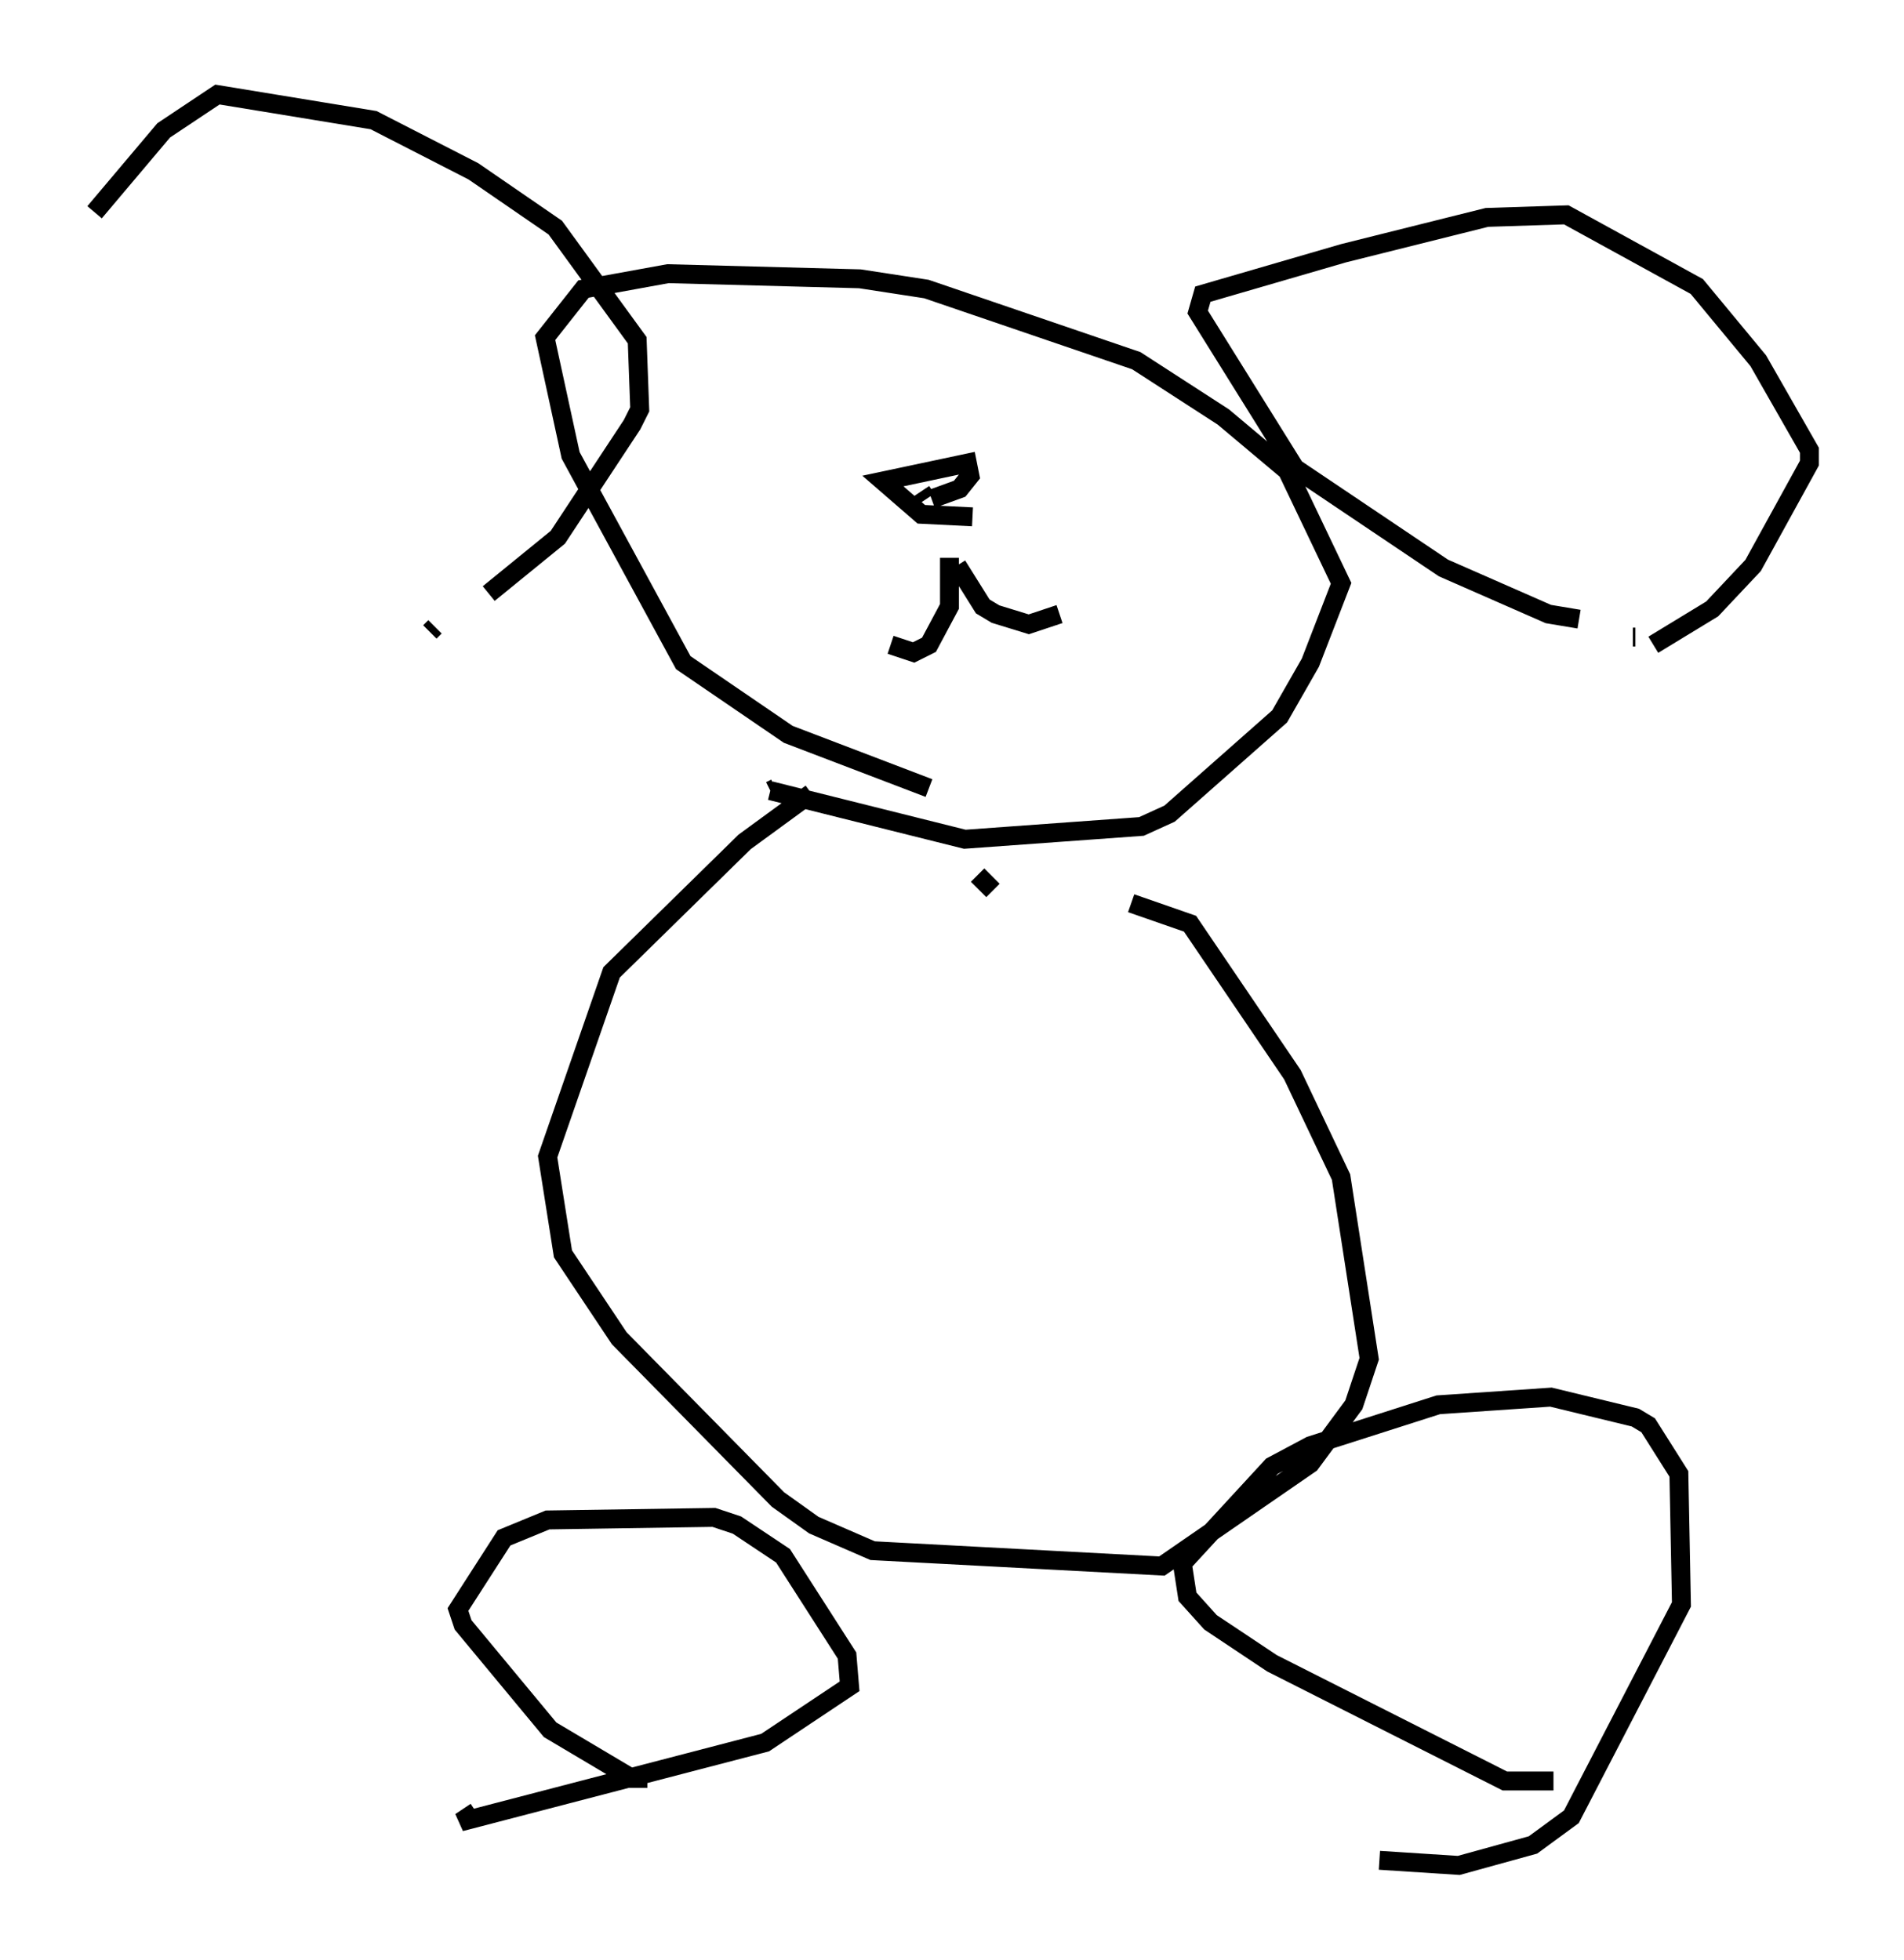 <?xml version="1.0" encoding="utf-8" ?>
<svg baseProfile="full" height="103.639" version="1.1" width="100.662" xmlns="http://www.w3.org/2000/svg" xmlns:ev="http://www.w3.org/2001/xml-events" xmlns:xlink="http://www.w3.org/1999/xlink"><defs /><rect fill="white" height="103.639" width="100.662" x="0" y="0" /><path d="M29.086, 31.657 m-24.086, -20.433 l3.654, -4.33 2.842, -1.894 l8.254, 1.353 5.277, 2.706 l4.33, 2.977 4.33, 5.954 l0.135, 3.654 -0.406, 0.812 l-3.924, 5.954 -3.654, 2.977 m-3.112, 2.03 l0.271, -0.271 m60.486, -0.406 l-1.624, -0.271 -5.548, -2.436 l-7.848, -5.277 -5.142, -8.254 l0.271, -0.947 7.442, -2.165 l7.578, -1.894 4.195, -0.135 l6.901, 3.789 3.248, 3.924 l2.706, 4.736 0.0, 0.677 l-2.977, 5.413 -2.165, 2.3 l-3.112, 1.894 m-0.947, -0.406 l-0.135, 0.0 m-37.212, 7.984 l-7.442, -2.842 -5.548, -3.789 l-5.954, -10.961 -1.353, -6.225 l2.03, -2.571 4.465, -0.812 l10.149, 0.271 3.518, 0.541 l11.096, 3.789 4.601, 2.977 l3.383, 2.842 2.842, 5.954 l-1.624, 4.195 -1.624, 2.842 l-5.819, 5.142 -1.488, 0.677 l-9.337, 0.677 -10.284, -2.571 m0.0, 0.0 l0.271, -0.135 m9.202, -13.396 l0.0, 0.0 m0.0, 1.218 l0.0, 2.571 -1.083, 2.03 l-0.812, 0.406 -1.218, -0.406 m3.518, -4.195 l1.353, 2.165 0.677, 0.406 l1.759, 0.541 1.624, -0.541 m-4.601, -5.142 l-2.706, -0.135 -2.03, -1.759 l4.465, -0.947 0.135, 0.677 l-0.541, 0.677 -1.488, 0.541 m-0.271, 0.0 l-0.271, -0.406 m-6.766, -8.254 l0.0, 0.0 m13.396, 3.112 l0.0, 0.0 m-12.449, 21.109 l-3.518, 2.571 -7.036, 6.901 l-3.383, 9.743 0.812, 5.142 l2.977, 4.465 8.39, 8.525 l1.894, 1.353 3.112, 1.353 l15.291, 0.812 7.848, -5.413 l2.3, -3.112 0.812, -2.436 l-1.488, -9.607 -2.571, -5.413 l-5.413, -7.984 -3.112, -1.083 m-8.119, -1.488 l0.812, 0.812 m29.634, 47.09 l-2.571, 0.0 -12.314, -6.225 l-3.248, -2.165 -1.218, -1.353 l-0.271, -1.759 4.736, -5.142 l2.03, -1.083 6.766, -2.165 l5.954, -0.406 4.465, 1.083 l0.677, 0.406 1.624, 2.571 l0.135, 6.901 -5.819, 11.231 l-2.03, 1.488 -3.924, 1.083 l-4.195, -0.271 m-0.406, -0.135 l0.0, 0.0 m-38.295, -4.195 l-0.812, 0.0 -4.33, -2.571 l-4.601, -5.548 -0.271, -0.812 l2.436, -3.789 2.3, -0.947 l8.796, -0.135 1.218, 0.406 l2.436, 1.624 3.383, 5.277 l0.135, 1.624 -4.465, 2.977 l-16.103, 4.195 0.812, -0.541 m0.0, 0.0 l0.0, 0.0 " fill="none" stroke="black" stroke-width="1" /></svg>